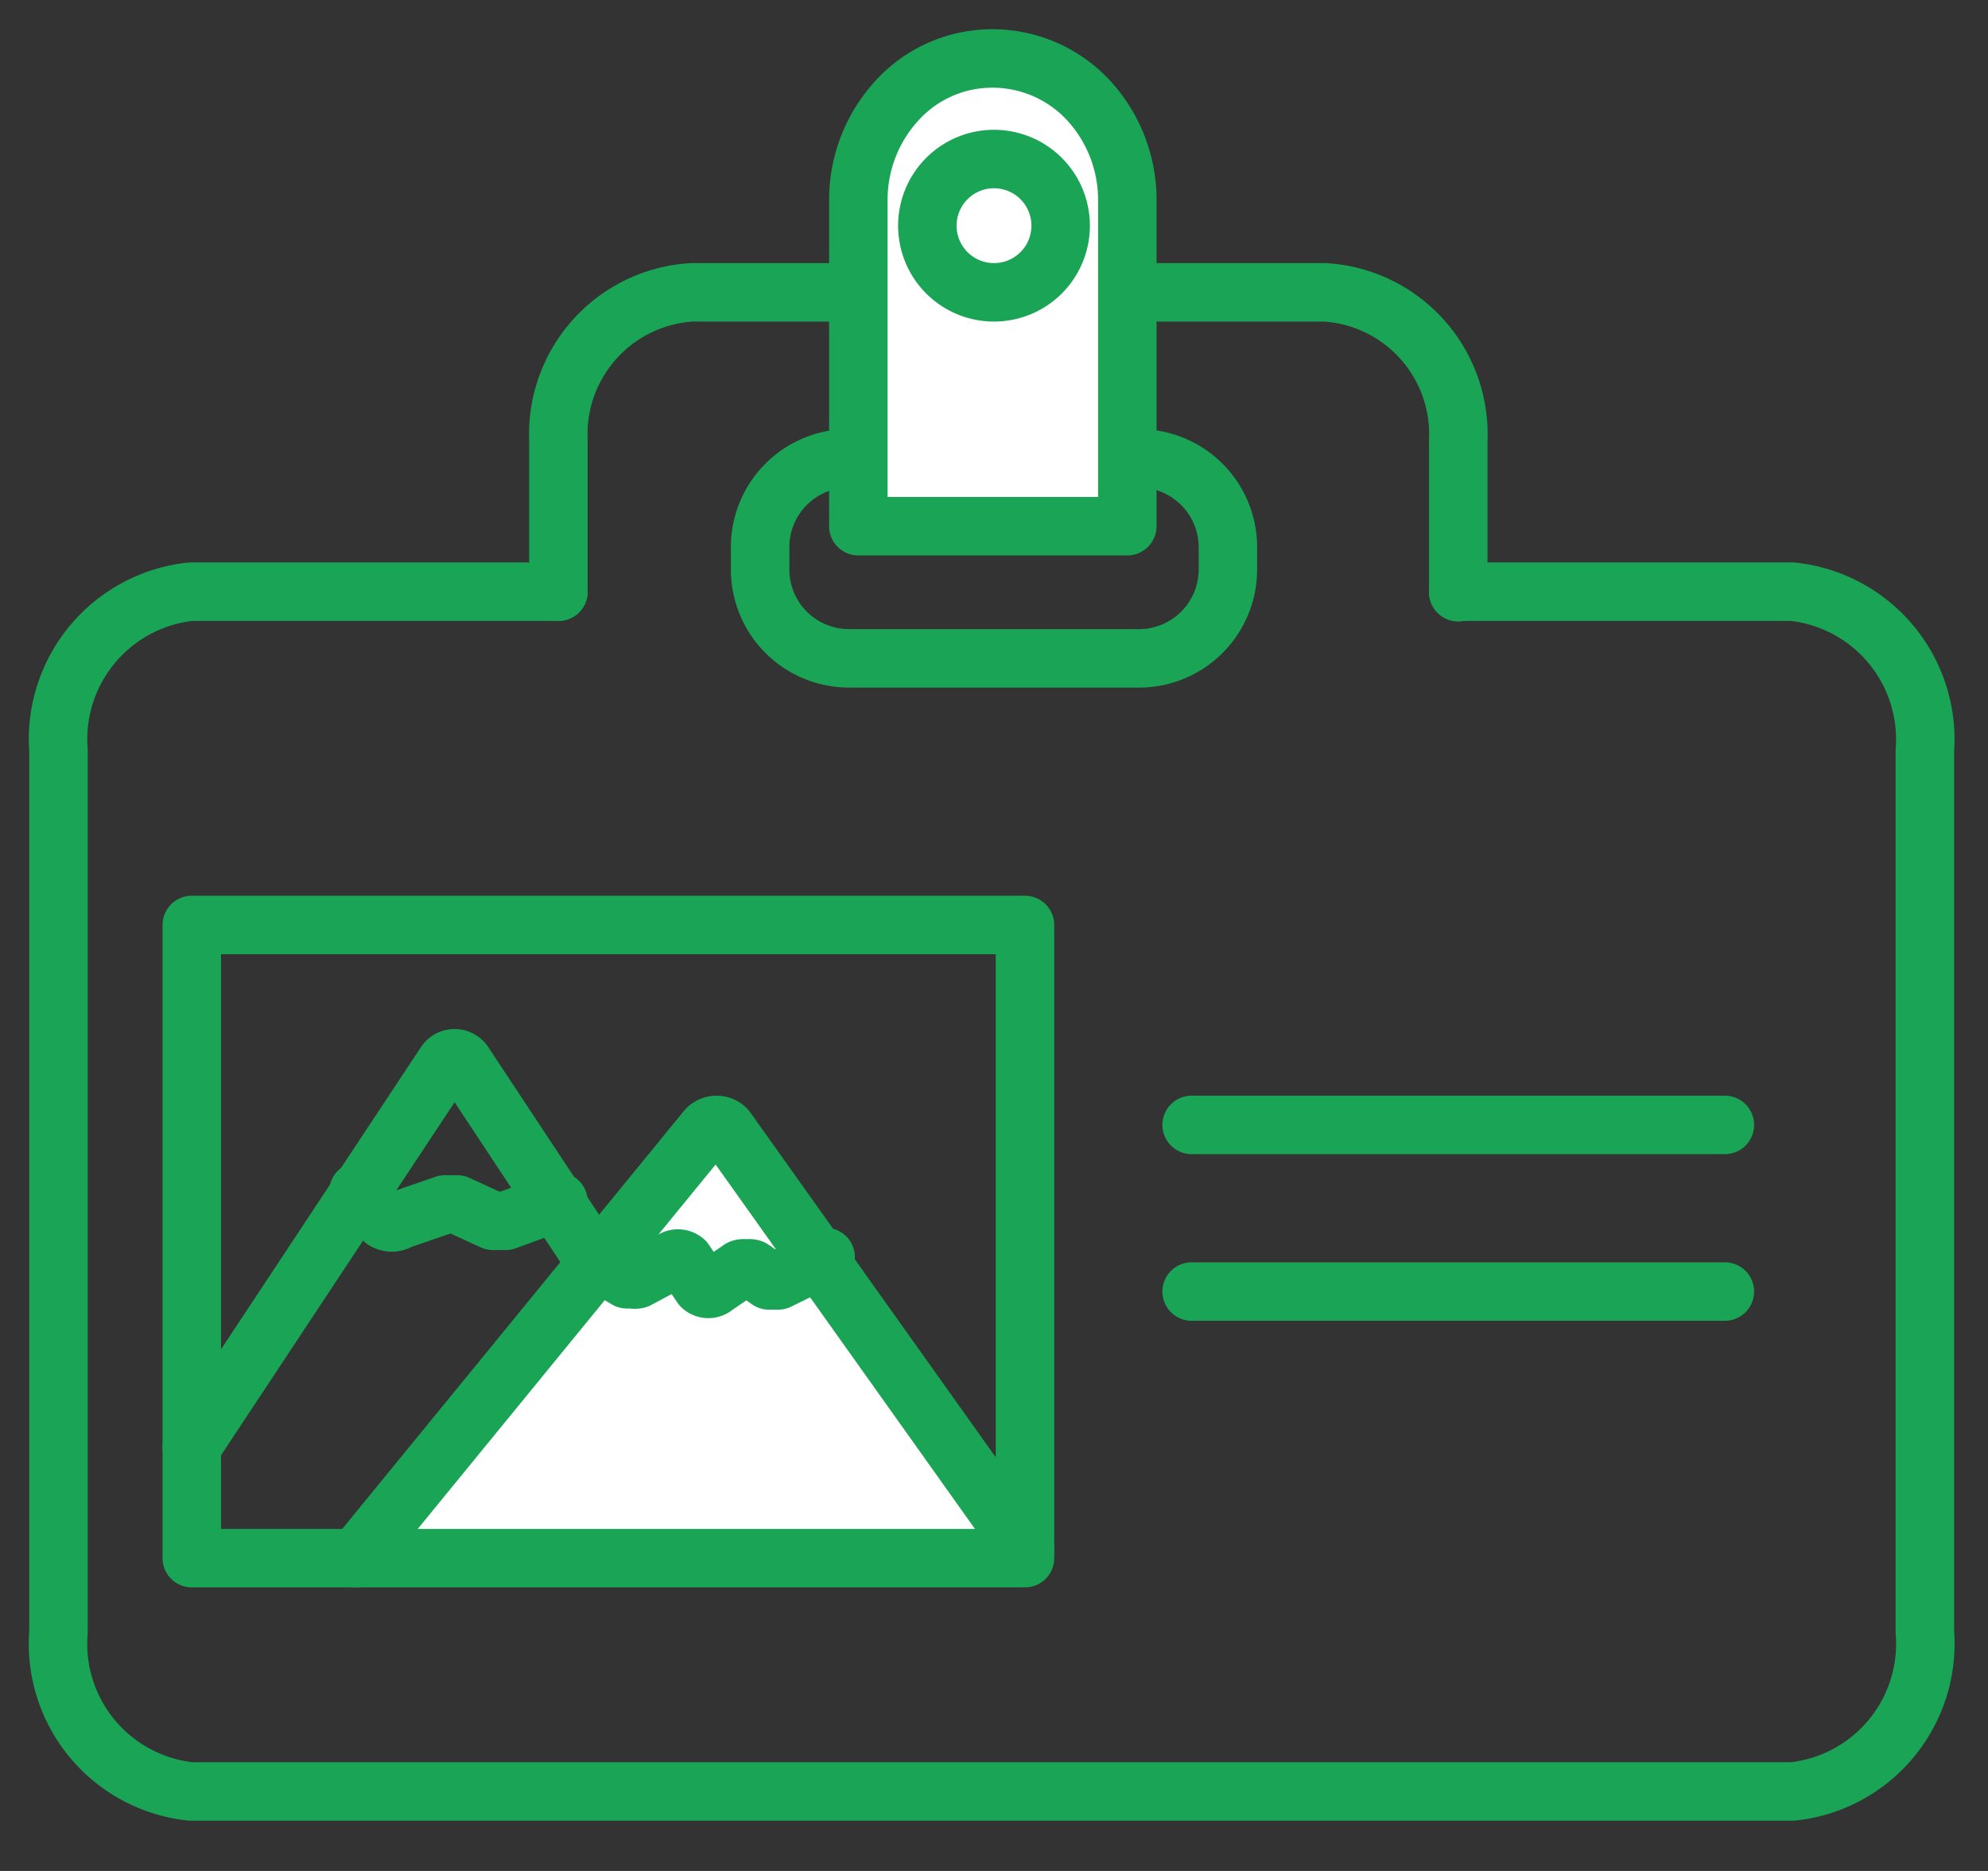 <svg id="Layer_1" data-name="Layer 1" xmlns="http://www.w3.org/2000/svg" viewBox="0 0 34 32"><rect x="0" y="0" width="34" height="32" fill="#333333" stroke="none"/><defs><style>.cls-1{fill:none;}.cls-1,.cls-3{stroke:#1aa456;stroke-linecap:round;stroke-linejoin:round;}.cls-2,.cls-3{fill:#fff;}</style></defs><path class="cls-1" d="M3.28,24.74l4.34-6.56a.19.19,0,0,1,.31,0l4.47,6.76"/><path class="cls-1" d="M6.13,20.38l.44.49a.24.24,0,0,0,.26,0l.78-.27h.11l.1,0,.61.28.11,0,.11,0,.9-.33"/><path class="cls-2" d="M17.53,26.49l-5.11-7.18a.23.23,0,0,0-.33,0l-6,7.34"/><path class="cls-1" d="M17.53,26.49l-5.11-7.18a.23.23,0,0,0-.33,0l-6,7.34"/><path class="cls-1" d="M10.12,21.53l.6.35.09,0a.19.19,0,0,0,.09,0l.58-.31a.17.17,0,0,1,.23,0L12,22a.17.17,0,0,0,.23,0l.44-.3a.17.17,0,0,1,.1,0,.14.14,0,0,1,.09,0l.29.2,0,0h.11l.05,0,.81-.4"/><path class="cls-1" d="M24.94,10.12h5.72a2.54,2.54,0,0,1,2.26,2.72V27.91a2.54,2.54,0,0,1-2.26,2.73H3.26A2.54,2.54,0,0,1,1,27.91V12.84a2.54,2.54,0,0,1,2.26-2.72H9.55"/><path class="cls-1" d="M9.55,10.12V7.52A2.43,2.43,0,0,1,11.83,5H22.66a2.43,2.43,0,0,1,2.28,2.53v2.6"/><path class="cls-1" d="M19.44,7.84h-5A1.52,1.52,0,0,0,13,9.38v.34a1.52,1.52,0,0,0,1.51,1.54h5A1.52,1.52,0,0,0,21,9.72V9.38A1.52,1.52,0,0,0,19.44,7.84Z"/><path class="cls-3" d="M17,1a2.24,2.24,0,0,1,1.61.71,2.51,2.51,0,0,1,.67,1.72V9H14.68V3.43a2.51,2.51,0,0,1,.67-1.72A2.2,2.2,0,0,1,17,1Z"/><path class="cls-1" d="M17,5a1.14,1.14,0,1,0-1.14-1.14A1.14,1.14,0,0,0,17,5Z"/><path class="cls-1" d="M20.38,19.24H29.5"/><path class="cls-1" d="M20.38,22.09H29.5"/><path class="cls-1" d="M17.53,15.82H3.28V26.65H17.53Z"/></svg>